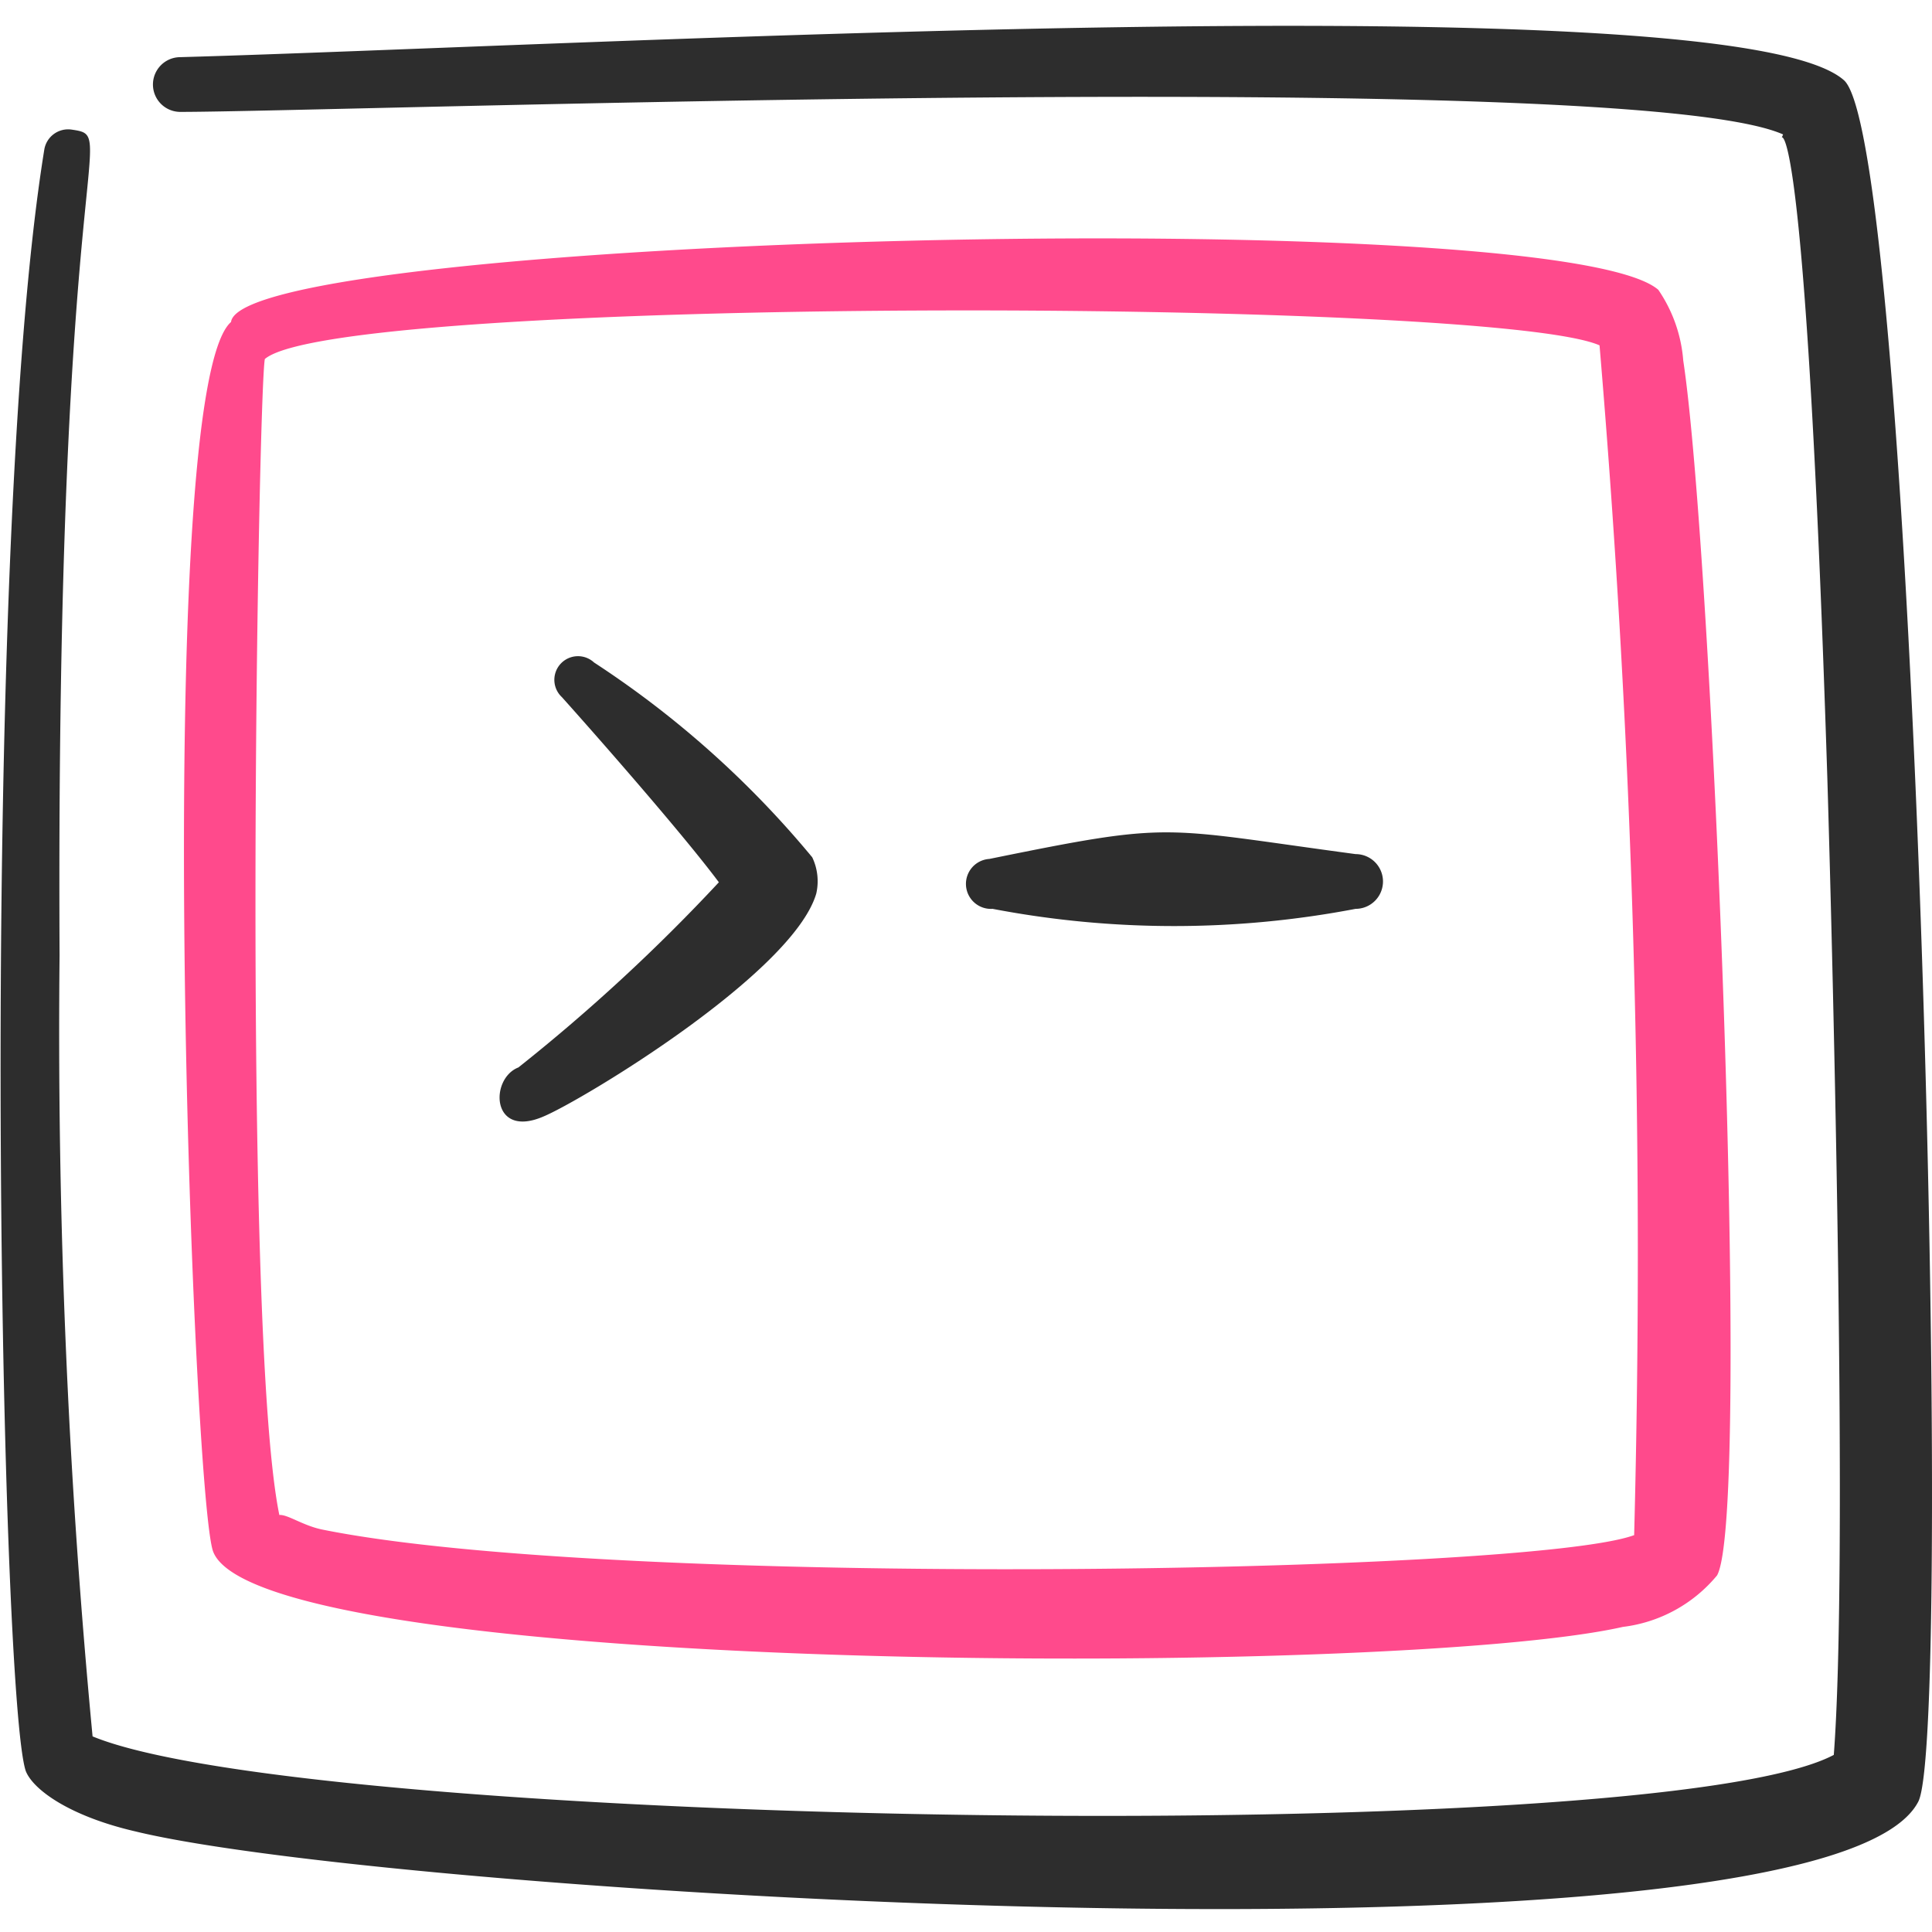 <svg xmlns="http://www.w3.org/2000/svg" width="30" height="30" viewBox="0 0 30 30">
  
<g transform="matrix(1.25,0,0,1.25,0,0)"><g>
    <path d="M22.91,1C21.54-.24,7.22.57,2.24.71a.34.34,0,0,0,0,.68c1.93,0,18-.57,19.91.28-.1.27.25-1.37.55,8,.07,2.33.26,9.8.08,12.13-2.21,1.17-18.89.9-21.63-.23a92.46,92.46,0,0,1-.41-9.7C.69,1.65,1.5,1.7.89,1.61a.3.3,0,0,0-.34.25C-.27,6.92,0,21.05.32,22c.09.23.54.56,1.36.75,3.28.8,21,1.86,22.15-.37C24.28,21.5,23.79,1.84,22.91,1Z" style="fill: #2D2D2D;fill-rule: evenodd"></path>
    <path d="M2.65,19.28c.62,1.54,14.68,1.57,17.51.93a1.8,1.8,0,0,0,1.17-.64c.43-.77-.06-12.73-.42-15.09a1.8,1.8,0,0,0-.31-.88C19.34,2.51,3,2.93,2.87,4,1.88,4.86,2.39,18.65,2.65,19.28ZM3.29,4.46c.92-.79,15.24-.76,16.58-.17a134,134,0,0,1,.43,14.78C19,19.55,7.65,19.74,4,19c-.24-.05-.43-.19-.53-.18C3,16.53,3.21,4.86,3.29,4.46Z" style="fill: #FF4A8C;fill-rule: evenodd"></path>
    <path d="M12.33,11.29a12,12,0,0,0,4.51,0,.34.34,0,0,0,0-.68c-2.46-.33-2.24-.41-4.55.06A.3.3,0,0,0,12.33,11.29Z" style="fill: #2D2D2D;fill-rule: evenodd"></path>
    <path d="M6.75,13.87c.48-.2,3.1-1.78,3.39-2.77a.69.69,0,0,0-.05-.45A12.09,12.09,0,0,0,7.38,8.23a.29.29,0,1,0-.4.43c.35.39,1.48,1.67,1.95,2.3a22.67,22.67,0,0,1-2.49,2.3C6.08,13.4,6.1,14.15,6.75,13.87Z" style="fill: #2D2D2D;fill-rule: evenodd"></path>
  </g></g></svg>